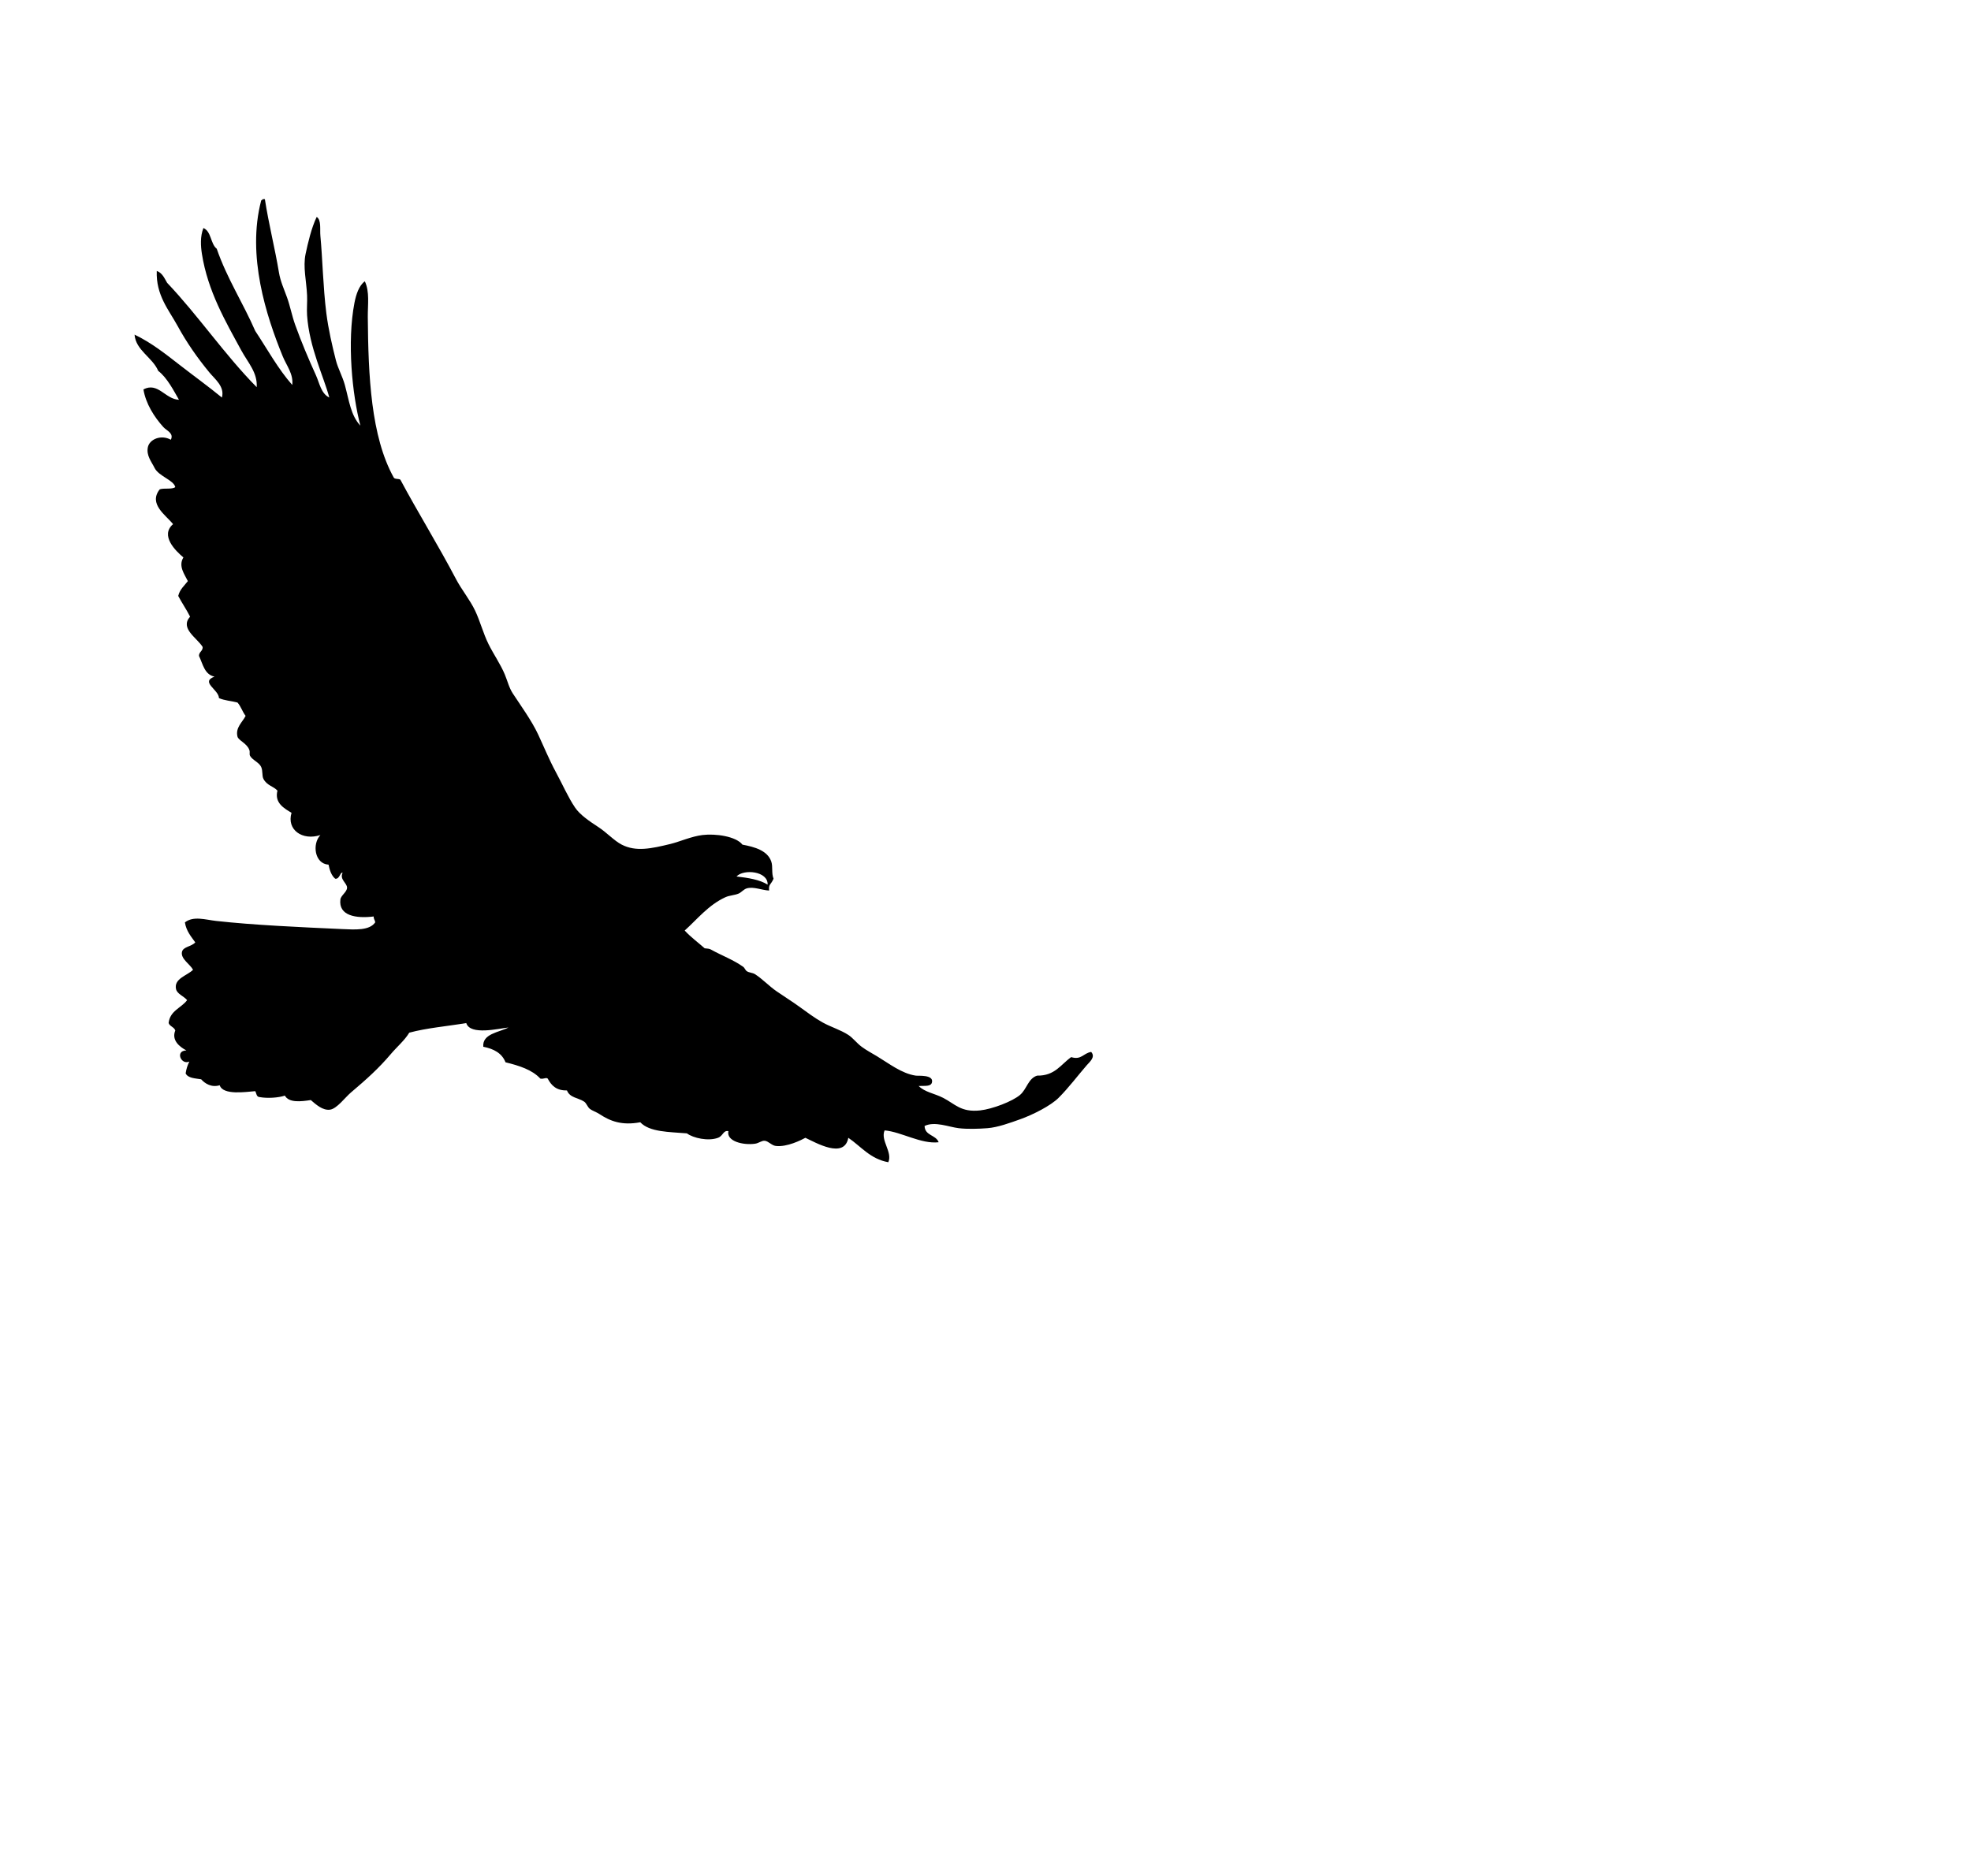 <?xml version="1.0" encoding="utf-8"?>
<!-- Generator: Adobe Illustrator 15.0.2, SVG Export Plug-In . SVG Version: 6.00 Build 0)  -->
<!DOCTYPE svg PUBLIC "-//W3C//DTD SVG 1.0//EN" "http://www.w3.org/TR/2001/REC-SVG-20010904/DTD/svg10.dtd">
<svg version="1.0" id="Ebene_1_xA0_Bild_1_" xmlns:x="http://ns.adobe.com/Extensibility/1.0/" xmlns:i="http://ns.adobe.com/AdobeIllustrator/10.0/" xmlns:graph="http://ns.adobe.com/Graphs/1.0/"
	 xmlns="http://www.w3.org/2000/svg" xmlns:xlink="http://www.w3.org/1999/xlink" x="0px" y="0px" width="638.889px"
	 height="608.333px" viewBox="0 0 638.889 608.333" enable-background="new 0 0 638.889 608.333" xml:space="preserve">
<g>
	<path display="none" fill-rule="evenodd" clip-rule="evenodd" fill="none" d="M43.377,63.844c103.677,0,207.364,0,311.04,0
		c0,104.398,0,208.804,0,313.2c-103.756,0-207.525,0-311.28,0c0-104.162,0-208.318,0-312.479
		C43.117,64.224,43.098,63.885,43.377,63.844z M85.138,64.564c-0.003,0.317-0.42,0.219-0.48,0.479
		c-4.689,17.882,1.655,37.398,6.96,50.4c1.281,3.139,3.538,5.78,3.12,9.36c-4.619-5.221-8.079-11.601-12-17.52
		c-3.95-9.09-9.132-16.947-12.48-26.64c-2.053-1.627-1.723-5.637-4.32-6.72c-1.086,2.787-0.875,5.88-0.48,8.4
		c1.892,12.084,7.731,22.013,12.72,31.2c2.261,4.163,5.31,7.208,5.04,12c-10.416-10.544-18.833-23.087-29.04-33.84
		c-0.891-1.509-1.566-3.234-3.36-3.84c-0.294,7.858,3.895,12.588,6.72,17.76c3.046,5.575,6.478,10.446,10.32,15.12
		c1.819,2.212,5.038,4.592,4.08,8.16c-4.472-3.659-9.104-7.005-13.68-10.56c-4.542-3.528-9.191-7.238-14.64-9.84
		c0.41,5.126,5.785,7.323,7.68,11.76c2.946,2.254,5.097,6.583,6.72,9.36c-4.444-0.154-6.788-5.85-11.52-3.36
		c0.765,4.661,3.524,8.972,6.48,12.24c1,1.105,3.478,1.968,2.4,4.08c-3.171-1.762-6.896-0.15-7.439,2.4
		c-0.579,2.709,1.197,4.758,2.16,6.72c1.344,2.74,6.229,3.943,6.72,6.24c-1.095,0.825-3.615,0.226-5.04,0.72
		c-3.748,4.756,1.98,8.343,4.32,11.28c-4.287,3.729,0.857,8.698,3.36,10.8c-1.752,2.815,0.407,5.528,1.44,7.68
		c-1.154,1.486-2.614,2.666-3.12,4.8c1.046,2.053,2.591,4.246,3.84,6.72c-3.427,3.833,2.305,6.892,4.08,9.84
		c0.042,1.402-1.201,1.519-1.2,2.88c1.274,2.646,1.778,6.062,5.04,6.72c-4.73,1.781,1.375,4.188,1.44,6.96
		c1.696,0.784,4.041,0.92,6,1.44c1.112,1.208,1.608,3.031,2.64,4.319c-0.994,2.03-3.367,3.788-2.64,6.72
		c0.318,1.282,3.032,2.126,3.84,4.32c0.289,0.786-0.079,1.33,0.24,1.92c0.735,1.363,2.943,2.123,3.6,3.601
		c0.589,1.323,0.216,2.845,0.72,3.84c1.119,2.209,3.291,2.425,4.561,3.84c-1.049,4.023,2.227,5.762,4.56,7.2
		c-1.643,5.486,3.517,9.118,9.36,7.2c-2.743,2.879-1.896,9.339,2.64,9.6c0.377,1.863,0.941,3.539,2.16,4.56
		c1.486,0.2,1.582-2.25,2.4-1.92c-1.062,2.158,1.41,3.278,1.44,4.801c0.028,1.391-1.997,2.519-2.16,3.84
		c-0.655,5.304,5.076,6.225,10.8,5.52c-0.064,0.864,0.443,1.157,0.48,1.92c-1.854,2.664-6.405,2.36-10.8,2.16
		c-13.366-0.607-28.612-1.281-40.8-2.64c-3.376-0.376-7.332-1.698-10.08,0.479c0.451,2.829,1.997,4.562,3.36,6.48
		c-1.252,1.422-3.969,1.358-4.32,3.12c-0.443,2.223,2.596,3.903,3.6,5.76c-1.81,1.867-6.263,2.823-5.52,6.24
		c0.354,1.627,2.452,2.245,3.6,3.6c-1.899,2.581-5.568,3.393-6,7.44c0.406,1.113,1.777,1.262,2.16,2.399
		c-1.292,3.204,1.41,5.307,3.6,6.48c-3.74,0.044-1.74,4.825,0.96,3.6c-0.564,1.116-0.989,2.371-1.2,3.84
		c0.753,1.566,3.056,1.584,5.04,1.92c1.217,1.377,3.346,2.736,6,1.921c1.056,3.312,8.427,2.159,11.52,1.92
		c0.411,0.709,0.355,1.884,1.44,1.92c2.455,0.462,6.097,0.229,8.16-0.48c1.307,2.383,5.21,1.938,8.4,1.44
		c1.677,1.436,3.872,3.445,6.24,3.12c2.223-0.306,4.891-3.968,6.72-5.521c5.176-4.396,8.992-7.802,12.96-12.479
		c2.118-2.498,4.512-4.471,6-6.961c5.666-1.534,12.316-2.084,18.48-3.119c1.26,4.097,10.584,1.756,13.68,1.439
		c-3.059,1.589-8.544,2.006-8.16,6.24c3.406,0.674,6.064,2.096,7.2,5.04c4.433,1.087,8.628,2.412,11.28,5.28
		c1.059,0.255,1.855-0.475,2.4,0c1.162,2.198,2.79,3.93,6.24,3.84c0.929,2.405,3.574,2.34,5.52,3.6c0.85,0.551,1.087,1.737,1.92,2.4
		c0.67,0.534,2.109,1.011,3.12,1.68c3.508,2.319,7.278,3.747,13.2,2.641c3.021,3.218,9.365,3.114,15.12,3.6
		c2.011,1.523,6.897,2.615,10.08,1.439c1.665-0.614,1.683-2.503,3.36-2.159c-0.692,3.293,4.775,4.622,8.64,4.079
		c1.237-0.173,2.105-1.027,3.12-0.959c1.178,0.078,2.264,1.518,3.6,1.68c3.64,0.439,8.338-1.946,9.601-2.641
		c3.413,1.576,12.622,6.99,13.92,0c4.145,2.815,7.074,6.846,12.96,7.92c1.455-3.284-2.611-7.068-1.2-10.319
		c5.421,0.456,11.775,4.497,17.52,3.84c-0.854-2.425-4.479-2.081-4.56-5.28c3.312-1.604,7.886,0.344,11.04,0.721
		c2.845,0.34,6.487,0.221,9.36,0c3.297-0.254,7.318-1.726,10.56-2.881c4.114-1.465,9.903-4.383,12.479-6.96
		c3.305-3.304,6.167-7.155,9.12-10.56c0.976-1.123,2.932-2.673,1.44-4.32c-2.542,0.386-3.15,2.703-6.48,1.681
		c-3.335,2.344-5.254,6.105-11.039,6c-2.907,0.919-3.323,4.356-5.521,6.239c-2.469,2.117-9.008,4.614-12.96,5.04
		c-6.245,0.673-8.111-2.089-12-4.08c-2.801-1.434-5.899-1.815-7.92-3.84c2.101-0.091,4.011,0.242,4.32-1.2
		c0.545-2.541-4.381-2.024-5.28-2.159c-4.533-0.68-8.578-3.879-12.48-6.24c-1.727-1.045-3.491-1.969-5.04-3.12
		c-1.604-1.193-2.852-2.893-4.319-3.84c-2.626-1.696-5.68-2.552-8.4-4.08c-2.54-1.427-5.073-3.326-7.44-5.04
		c-2.391-1.732-4.936-3.312-7.439-5.04c-2.427-1.676-4.579-4.002-6.96-5.52c-0.783-0.5-1.87-0.467-2.64-0.961
		c-0.52-0.333-0.695-1.08-1.2-1.439c-3.226-2.297-7.019-3.681-10.32-5.521c-0.521-0.359-1.351-0.409-2.16-0.479
		c-2.165-1.915-4.529-3.63-6.479-5.76c4.035-3.612,7.662-8.26,13.199-10.801c1.343-0.615,2.957-0.606,4.32-1.199
		c0.866-0.377,1.634-1.405,2.641-1.681c2.215-0.606,4.71,0.565,7.199,0.721c-0.184-2.192,0.539-1.736,1.44-3.841
		c-0.72-1.751-0.171-3.867-0.72-5.52c-1.196-3.593-5.386-4.783-9.36-5.52c-2.113-2.721-8.732-3.638-12.96-3.12
		c-3.587,0.438-7.421,2.172-10.32,2.88c-6.32,1.542-11.249,2.6-15.84,0.24c-2.536-1.305-4.723-3.837-7.68-5.761
		c-3.018-1.962-5.908-3.986-7.44-6.239c-2.262-3.327-4.132-7.633-6.24-11.521c-2.127-3.923-3.886-8.224-5.76-12.24
		c-2.059-4.413-5.759-9.528-8.16-13.2c-1.286-1.966-1.721-4.035-2.64-6.24c-1.379-3.309-3.634-6.517-5.28-9.84
		c-1.712-3.458-2.674-7.317-4.32-10.8c-1.67-3.535-4.372-6.757-6.24-10.32c-5.709-10.891-12.533-21.901-18-32.16
		c-0.555-0.405-1.841-0.079-2.16-0.72c-7.386-13.299-8.246-32.947-8.4-52.08c-0.032-3.922,0.654-8.119-0.96-11.52
		c-1.904,1.364-2.854,4.34-3.36,6.96c-2.448,12.683-0.743,29.737,1.92,39.84c-3.146-3.383-3.624-8.027-5.04-13.2
		c-0.755-2.757-2.221-5.345-2.88-7.92c-1.196-4.669-2.461-10.147-3.12-15.36c-1.056-8.346-1.255-18.094-1.92-24.96
		c-0.213-2.196,0.364-5.196-1.2-6.24c-1.705,3.509-2.858,8.509-3.6,12c-0.9,4.235,0.275,8.767,0.48,13.44
		c0.094,2.139-0.144,4.373,0,6.48c0.711,10.431,5.435,19.932,7.2,26.64c-2.686-1.298-3.174-4.679-4.32-7.2
		c-2.419-5.323-4.694-10.704-6.72-16.32c-1.058-2.934-1.611-5.997-2.64-8.88c-0.999-2.799-2.15-5.21-2.64-8.16
		c-1.292-7.787-3.309-15.652-4.56-23.76C85.618,64.564,85.377,64.564,85.138,64.564z"/>
	<path fill-rule="evenodd" clip-rule="evenodd" d="M85.858,64.564c1.25,8.108,3.267,15.973,4.56,23.76
		c0.49,2.95,1.641,5.361,2.64,8.16c1.029,2.883,1.582,5.946,2.64,8.88c2.025,5.616,4.301,10.997,6.72,16.32
		c1.146,2.521,1.634,5.902,4.32,7.2c-1.766-6.708-6.489-16.209-7.2-26.64c-0.144-2.107,0.094-4.341,0-6.48
		c-0.205-4.673-1.38-9.205-0.48-13.44c0.742-3.491,1.895-8.491,3.6-12c1.564,1.044,0.987,4.044,1.2,6.24
		c0.665,6.866,0.864,16.614,1.92,24.96c0.659,5.213,1.924,10.69,3.12,15.36c0.659,2.575,2.125,5.163,2.88,7.92
		c1.416,5.173,1.894,9.817,5.04,13.2c-2.663-10.104-4.368-27.158-1.92-39.84c0.505-2.62,1.456-5.596,3.36-6.96
		c1.614,3.401,0.928,7.598,0.96,11.52c0.154,19.133,1.014,38.781,8.4,52.08c0.319,0.641,1.605,0.315,2.16,0.72
		c5.467,10.259,12.291,21.269,18,32.16c1.868,3.563,4.57,6.786,6.24,10.32c1.646,3.483,2.607,7.342,4.32,10.8
		c1.646,3.323,3.901,6.531,5.28,9.84c0.919,2.205,1.354,4.274,2.64,6.24c2.401,3.672,6.101,8.787,8.16,13.2
		c1.875,4.017,3.633,8.317,5.76,12.24c2.108,3.888,3.978,8.193,6.24,11.521c1.533,2.253,4.423,4.277,7.44,6.239
		c2.957,1.924,5.144,4.456,7.68,5.761c4.591,2.359,9.52,1.302,15.84-0.24c2.899-0.708,6.733-2.441,10.32-2.88
		c4.228-0.518,10.847,0.399,12.96,3.12c3.975,0.736,8.164,1.927,9.36,5.52c0.549,1.652,0,3.769,0.72,5.52
		c-0.901,2.104-1.624,1.648-1.44,3.841c-2.489-0.155-4.984-1.327-7.199-0.721c-1.007,0.275-1.774,1.304-2.641,1.681
		c-1.363,0.593-2.978,0.584-4.32,1.199c-5.537,2.541-9.164,7.188-13.199,10.801c1.95,2.13,4.314,3.845,6.479,5.76
		c0.81,0.07,1.64,0.12,2.16,0.479c3.302,1.84,7.095,3.224,10.32,5.521c0.505,0.359,0.681,1.106,1.2,1.439
		c0.77,0.494,1.856,0.461,2.64,0.961c2.381,1.518,4.533,3.844,6.96,5.52c2.504,1.729,5.049,3.308,7.439,5.04
		c2.367,1.714,4.9,3.613,7.44,5.04c2.721,1.528,5.774,2.384,8.4,4.08c1.468,0.947,2.715,2.646,4.319,3.84
		c1.549,1.151,3.313,2.075,5.04,3.12c3.902,2.361,7.947,5.561,12.48,6.24c0.899,0.135,5.825-0.382,5.28,2.159
		c-0.31,1.442-2.22,1.109-4.32,1.2c2.021,2.024,5.119,2.406,7.92,3.84c3.889,1.991,5.755,4.753,12,4.08
		c3.952-0.426,10.491-2.923,12.96-5.04c2.197-1.883,2.613-5.32,5.521-6.239c5.785,0.105,7.704-3.656,11.039-6
		c3.33,1.022,3.938-1.295,6.48-1.681c1.491,1.647-0.465,3.197-1.44,4.32c-2.953,3.404-5.815,7.256-9.12,10.56
		c-2.576,2.577-8.365,5.495-12.479,6.96c-3.241,1.155-7.263,2.627-10.56,2.881c-2.873,0.221-6.516,0.34-9.36,0
		c-3.154-0.377-7.728-2.325-11.04-0.721c0.08,3.199,3.705,2.855,4.56,5.28c-5.744,0.657-12.099-3.384-17.52-3.84
		c-1.411,3.251,2.655,7.035,1.2,10.319c-5.886-1.074-8.815-5.104-12.96-7.92c-1.298,6.99-10.507,1.576-13.92,0
		c-1.263,0.694-5.961,3.08-9.601,2.641c-1.336-0.162-2.422-1.602-3.6-1.68c-1.015-0.068-1.883,0.786-3.12,0.959
		c-3.864,0.543-9.332-0.786-8.64-4.079c-1.678-0.344-1.695,1.545-3.36,2.159c-3.183,1.176-8.069,0.084-10.08-1.439
		c-5.755-0.485-12.099-0.382-15.12-3.6c-5.922,1.106-9.692-0.321-13.2-2.641c-1.011-0.669-2.449-1.146-3.12-1.68
		c-0.833-0.663-1.07-1.85-1.92-2.4c-1.946-1.26-4.591-1.194-5.52-3.6c-3.451,0.09-5.079-1.642-6.24-3.84
		c-0.545-0.475-1.341,0.255-2.4,0c-2.652-2.868-6.847-4.193-11.28-5.28c-1.136-2.944-3.794-4.366-7.2-5.04
		c-0.384-4.234,5.101-4.651,8.16-6.24c-3.096,0.316-12.42,2.657-13.68-1.439c-6.164,1.035-12.814,1.585-18.48,3.119
		c-1.488,2.49-3.882,4.463-6,6.961c-3.968,4.678-7.784,8.084-12.96,12.479c-1.829,1.553-4.497,5.215-6.72,5.521
		c-2.368,0.325-4.563-1.685-6.24-3.12c-3.19,0.497-7.094,0.942-8.4-1.44c-2.063,0.71-5.705,0.942-8.16,0.48
		c-1.084-0.036-1.029-1.211-1.44-1.92c-3.093,0.239-10.464,1.393-11.52-1.92c-2.654,0.815-4.783-0.544-6-1.921
		c-1.984-0.336-4.287-0.354-5.04-1.92c0.21-1.469,0.636-2.724,1.2-3.84c-2.7,1.226-4.7-3.556-0.96-3.6
		c-2.189-1.174-4.892-3.276-3.6-6.48c-0.383-1.138-1.754-1.286-2.16-2.399c0.432-4.048,4.101-4.859,6-7.44
		c-1.148-1.354-3.246-1.973-3.6-3.6c-0.743-3.417,3.71-4.373,5.52-6.24c-1.004-1.856-4.043-3.537-3.6-5.76
		c0.351-1.762,3.068-1.698,4.32-3.12c-1.363-1.918-2.909-3.651-3.36-6.48c2.748-2.178,6.704-0.855,10.08-0.479
		c12.188,1.358,27.434,2.032,40.8,2.64c4.395,0.2,8.946,0.504,10.8-2.16c-0.037-0.763-0.544-1.056-0.48-1.92
		c-5.724,0.705-11.455-0.216-10.8-5.52c0.164-1.321,2.188-2.449,2.16-3.84c-0.03-1.522-2.502-2.643-1.44-4.801
		c-0.818-0.33-0.914,2.12-2.4,1.92c-1.219-1.021-1.783-2.696-2.16-4.56c-4.536-0.261-5.382-6.721-2.64-9.6
		c-5.844,1.918-11.003-1.714-9.36-7.2c-2.333-1.438-5.608-3.177-4.56-7.2c-1.27-1.415-3.441-1.631-4.561-3.84
		c-0.503-0.995-0.131-2.517-0.72-3.84c-0.657-1.478-2.865-2.237-3.6-3.601c-0.318-0.59,0.049-1.134-0.24-1.92
		c-0.809-2.194-3.522-3.038-3.84-4.32c-0.727-2.932,1.646-4.689,2.64-6.72c-1.032-1.288-1.528-3.111-2.64-4.319
		c-1.959-0.521-4.304-0.656-6-1.44c-0.065-2.772-6.17-5.179-1.44-6.96c-3.262-0.658-3.766-4.074-5.04-6.72
		c0-1.361,1.242-1.478,1.2-2.88c-1.775-2.948-7.507-6.006-4.08-9.84c-1.249-2.474-2.793-4.667-3.84-6.72
		c0.506-2.134,1.966-3.313,3.12-4.8c-1.033-2.152-3.192-4.865-1.44-7.68c-2.503-2.102-7.646-7.071-3.36-10.8
		c-2.339-2.937-8.067-6.524-4.32-11.28c1.425-0.494,3.945,0.105,5.04-0.72c-0.492-2.297-5.376-3.5-6.72-6.24
		c-0.962-1.962-2.739-4.01-2.16-6.72c0.544-2.55,4.269-4.162,7.439-2.4c1.078-2.112-1.399-2.975-2.4-4.08
		c-2.956-3.268-5.715-7.579-6.48-12.24c4.732-2.49,7.076,3.206,11.52,3.36c-1.623-2.778-3.774-7.106-6.72-9.36
		c-1.896-4.437-7.27-6.634-7.68-11.76c5.449,2.602,10.098,6.312,14.64,9.84c4.577,3.555,9.208,6.901,13.68,10.56
		c0.958-3.568-2.261-5.948-4.08-8.16c-3.843-4.673-7.274-9.544-10.32-15.12c-2.825-5.172-7.014-9.902-6.72-17.76
		c1.794,0.606,2.469,2.331,3.36,3.84c10.207,10.753,18.625,23.296,29.04,33.84c0.27-4.792-2.779-7.837-5.04-12
		c-4.989-9.187-10.828-19.116-12.72-31.2c-0.395-2.52-0.606-5.613,0.48-8.4c2.597,1.083,2.267,5.093,4.32,6.72
		c3.348,9.692,8.53,17.55,12.48,26.64c3.921,5.919,7.381,12.299,12,17.52c0.417-3.58-1.839-6.221-3.12-9.36
		c-5.305-13.002-11.649-32.519-6.96-50.4c0.06-0.26,0.477-0.163,0.48-0.479C85.377,64.564,85.618,64.564,85.858,64.564z
		 M238.738,284.164c3.792,0.447,7.471,1.01,10.08,2.64C249.018,282.419,241.04,281.66,238.738,284.164z"/>
</g>
</svg>
